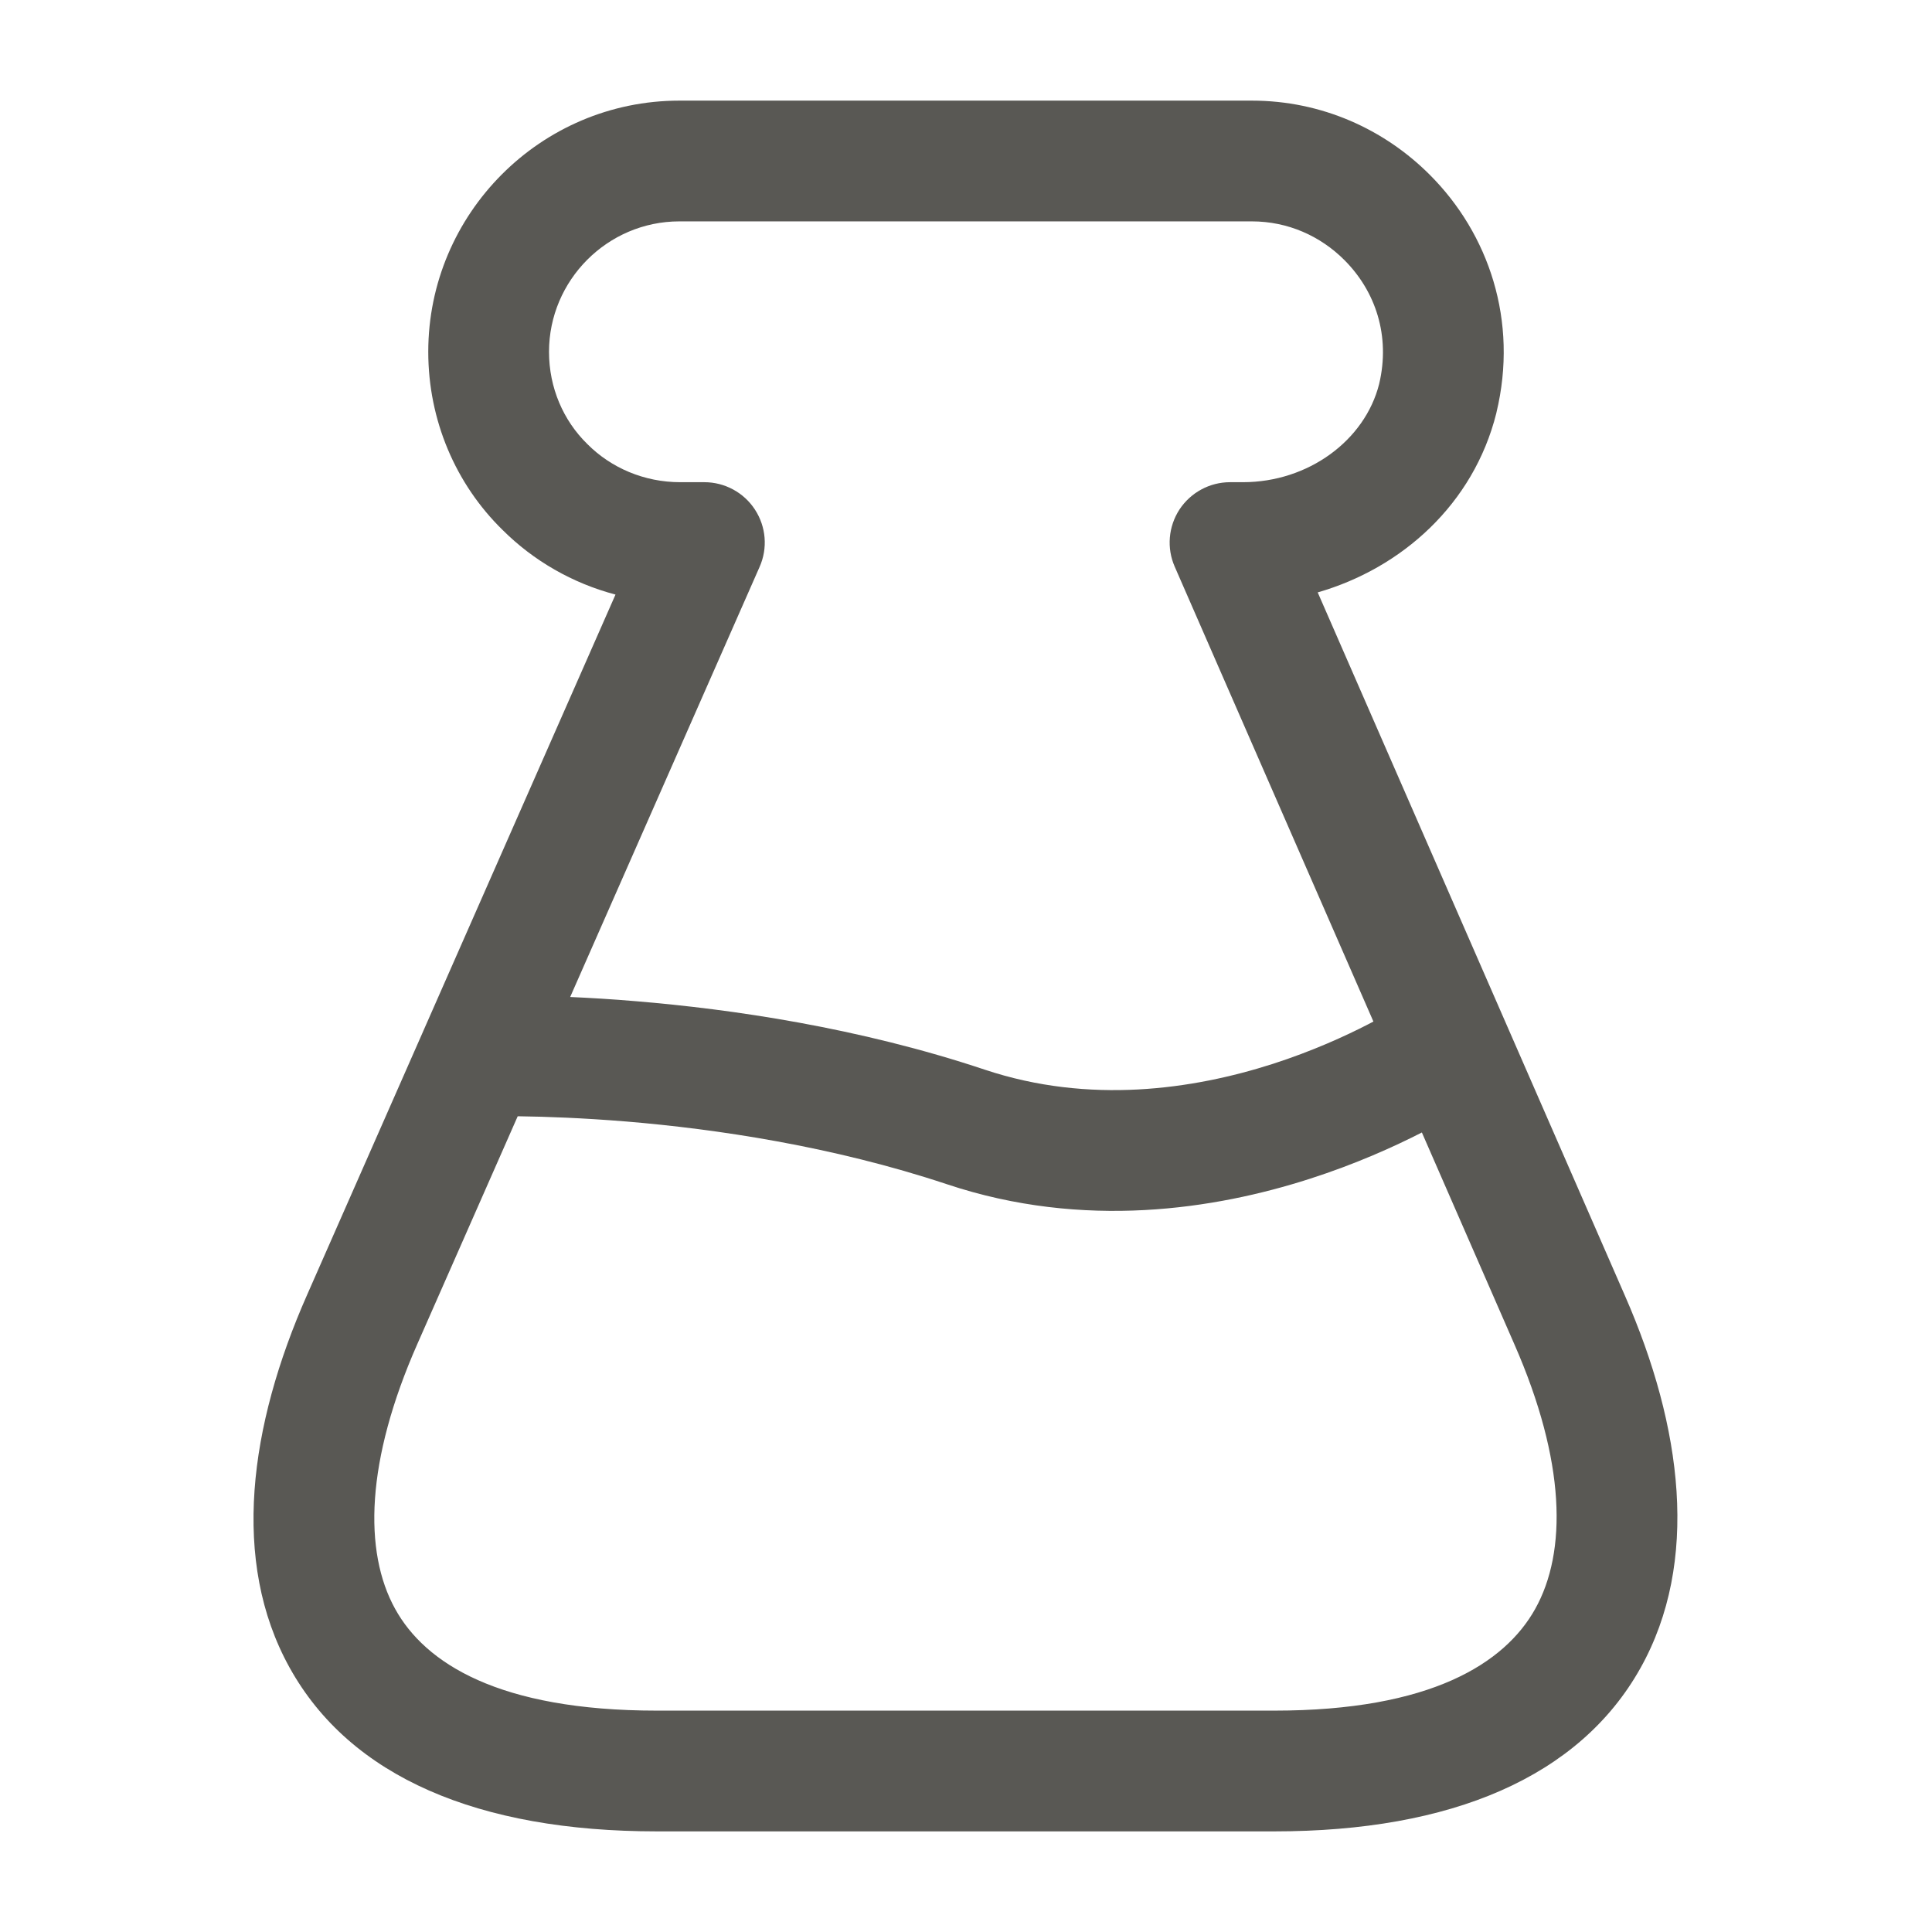 <svg width="24" height="24" viewBox="0 0 24 24" fill="none" xmlns="http://www.w3.org/2000/svg">
<path fill-rule="evenodd" clip-rule="evenodd" d="M8.44 2.75C7.546 2.75 6.82 3.482 6.82 4.37C6.82 4.818 6.999 5.225 7.294 5.514L7.3 5.52C7.591 5.811 8.001 5.99 8.45 5.99H8.75C9.003 5.99 9.24 6.118 9.378 6.33C9.517 6.543 9.539 6.81 9.436 7.042L7.083 12.385C7.328 12.396 7.605 12.412 7.907 12.438C9.083 12.536 10.662 12.763 12.237 13.289C13.533 13.72 14.816 13.535 15.811 13.216C16.304 13.057 16.713 12.87 16.996 12.724C17.018 12.712 17.04 12.701 17.061 12.69L14.593 7.04C14.491 6.808 14.514 6.541 14.652 6.329C14.791 6.118 15.027 5.99 15.28 5.99H15.44C16.253 5.99 16.955 5.471 17.132 4.771C17.275 4.171 17.086 3.616 16.7 3.23C16.402 2.932 15.999 2.75 15.55 2.75H8.44ZM17.663 14.068C17.323 14.242 16.845 14.459 16.269 14.644C15.099 15.02 13.467 15.28 11.763 14.711C10.338 14.237 8.887 14.024 7.783 13.932C7.233 13.887 6.774 13.871 6.455 13.867C6.447 13.867 6.439 13.867 6.431 13.867L5.186 16.692C4.543 18.148 4.514 19.274 4.909 19.987C5.28 20.659 6.194 21.25 8.16 21.25H15.83C17.773 21.25 18.692 20.663 19.07 19.988C19.469 19.276 19.45 18.154 18.813 16.701L17.663 14.068ZM5.262 12.799L7.646 7.386C7.111 7.245 6.627 6.966 6.243 6.583C5.66 6.013 5.32 5.22 5.32 4.37C5.32 2.658 6.714 1.25 8.44 1.25H15.55C16.421 1.25 17.198 1.608 17.76 2.17C18.494 2.903 18.864 3.987 18.589 5.126L18.588 5.132C18.305 6.264 17.412 7.059 16.369 7.359L20.187 16.099C20.187 16.099 20.187 16.099 20.187 16.099C20.9 17.726 21.116 19.405 20.378 20.722C19.619 22.077 18.027 22.75 15.83 22.75H8.16C5.945 22.75 4.35 22.076 3.596 20.713C2.865 19.391 3.097 17.711 3.814 16.087L5.245 12.838C5.25 12.825 5.256 12.812 5.262 12.799Z" fill="#595854"/>
</svg>

